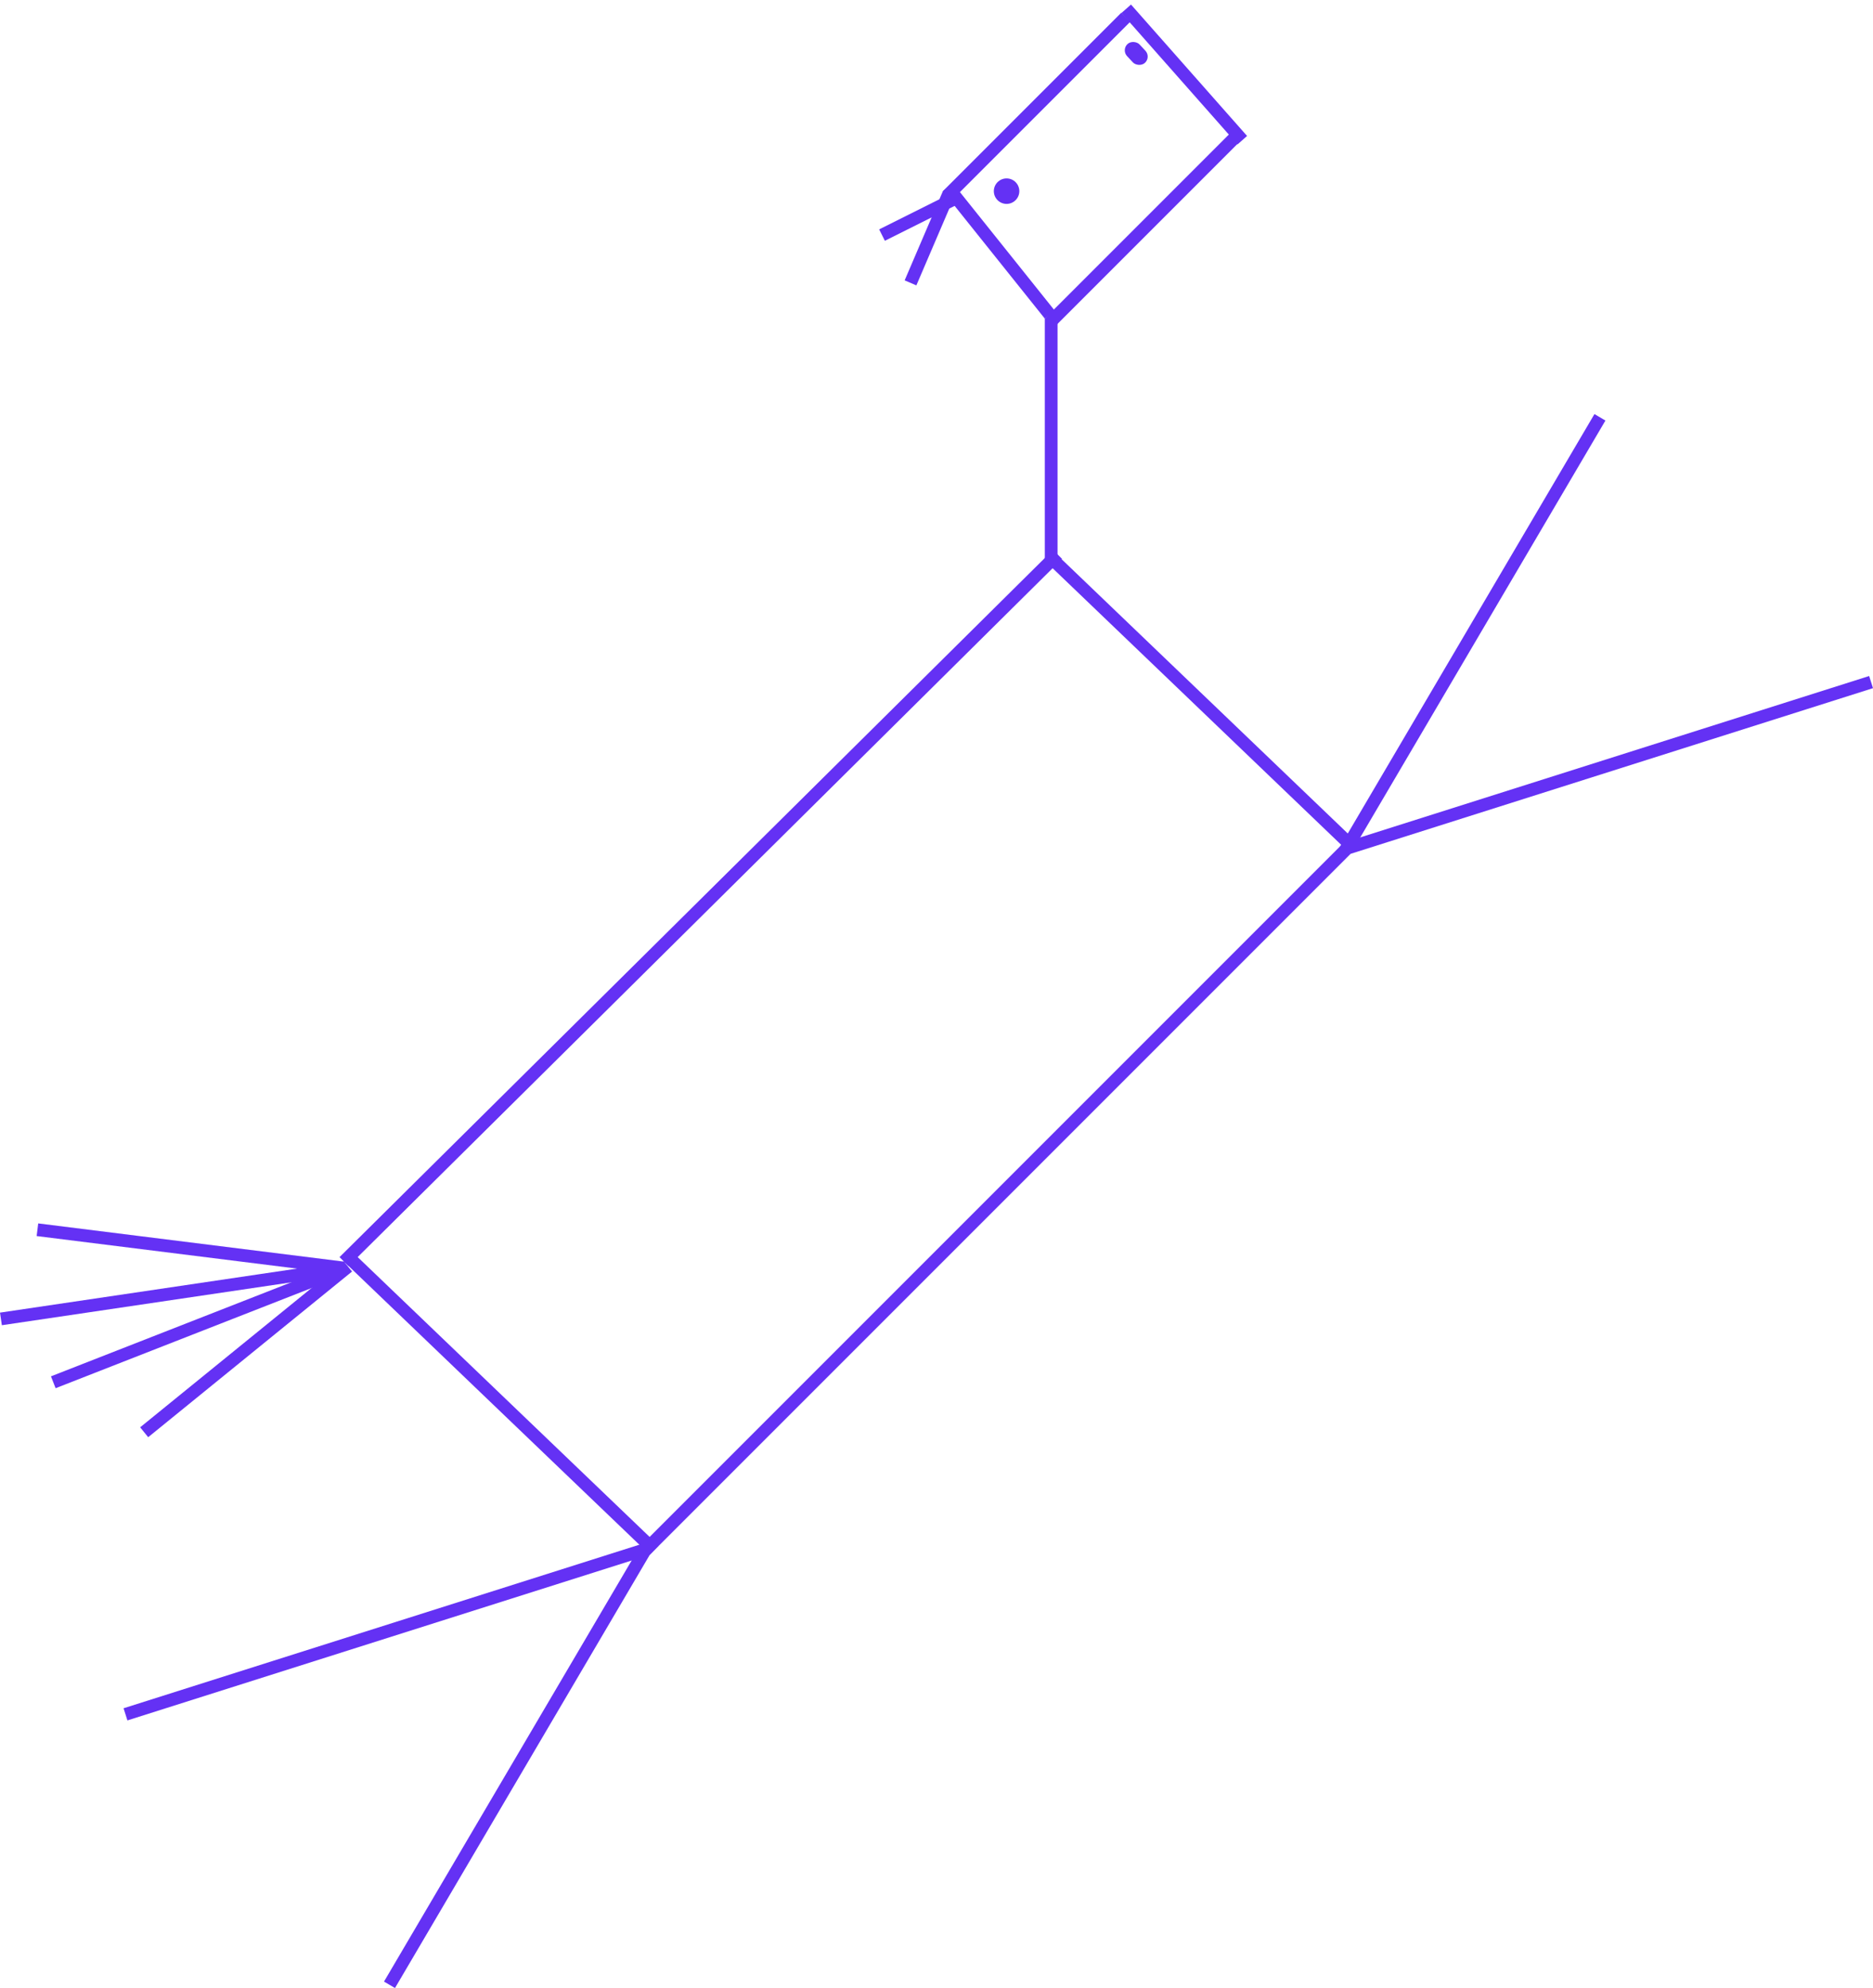 <svg width="147" height="156" viewBox="0 0 147 156" fill="none" xmlns="http://www.w3.org/2000/svg">
<path d="M27 99L83 43.5" stroke="#6431F4"/>
<line x1="50.646" y1="121.646" x2="105.646" y2="66.646" stroke="#6431F4"/>
<line x1="27.346" y1="98.639" x2="51.346" y2="121.639" stroke="#6431F4"/>
<line x1="82.346" y1="43.639" x2="106.346" y2="66.639" stroke="#6431F4"/>
<line x1="105.849" y1="66.523" x2="146.849" y2="53.523" stroke="#6431F4"/>
<line x1="9.849" y1="134.523" x2="50.849" y2="121.523" stroke="#6431F4"/>
<line x1="105.569" y1="66.746" x2="125.569" y2="32.746" stroke="#6431F4"/>
<line x1="30.569" y1="155.746" x2="50.569" y2="121.746" stroke="#6431F4"/>
<line x1="82.5" y1="44" x2="82.5" y2="25" stroke="#6431F4"/>
<path d="M88.39 0.688L97.5 11" stroke="#6431F4"/>
<line x1="74.39" y1="14.688" x2="82.39" y2="24.688" stroke="#6431F4"/>
<line x1="97.354" y1="10.354" x2="82.354" y2="25.354" stroke="#6431F4"/>
<line x1="88.354" y1="1.354" x2="74.354" y2="15.354" stroke="#6431F4"/>
<line x1="74.46" y1="15.197" x2="71.46" y2="22.197" stroke="#6431F4"/>
<line x1="75.224" y1="15.447" x2="69.224" y2="18.447" stroke="#6431F4"/>
<circle cx="79" cy="15" r="1" fill="#6431F4"/>
<rect x="88" y="3.915" width="1.341" height="2.012" rx="0.671" transform="rotate(-43.001 88 3.915)" fill="#6431F4"/>
<line x1="26.938" y1="99.496" x2="2.938" y2="96.496" stroke="#6431F4"/>
<line x1="27.073" y1="99.495" x2="0.073" y2="103.495" stroke="#6431F4"/>
<line x1="27.182" y1="99.466" x2="4.182" y2="108.466" stroke="#6431F4"/>
<line x1="27.315" y1="99.388" x2="11.315" y2="112.388" stroke="#6431F4"/>
</svg>

